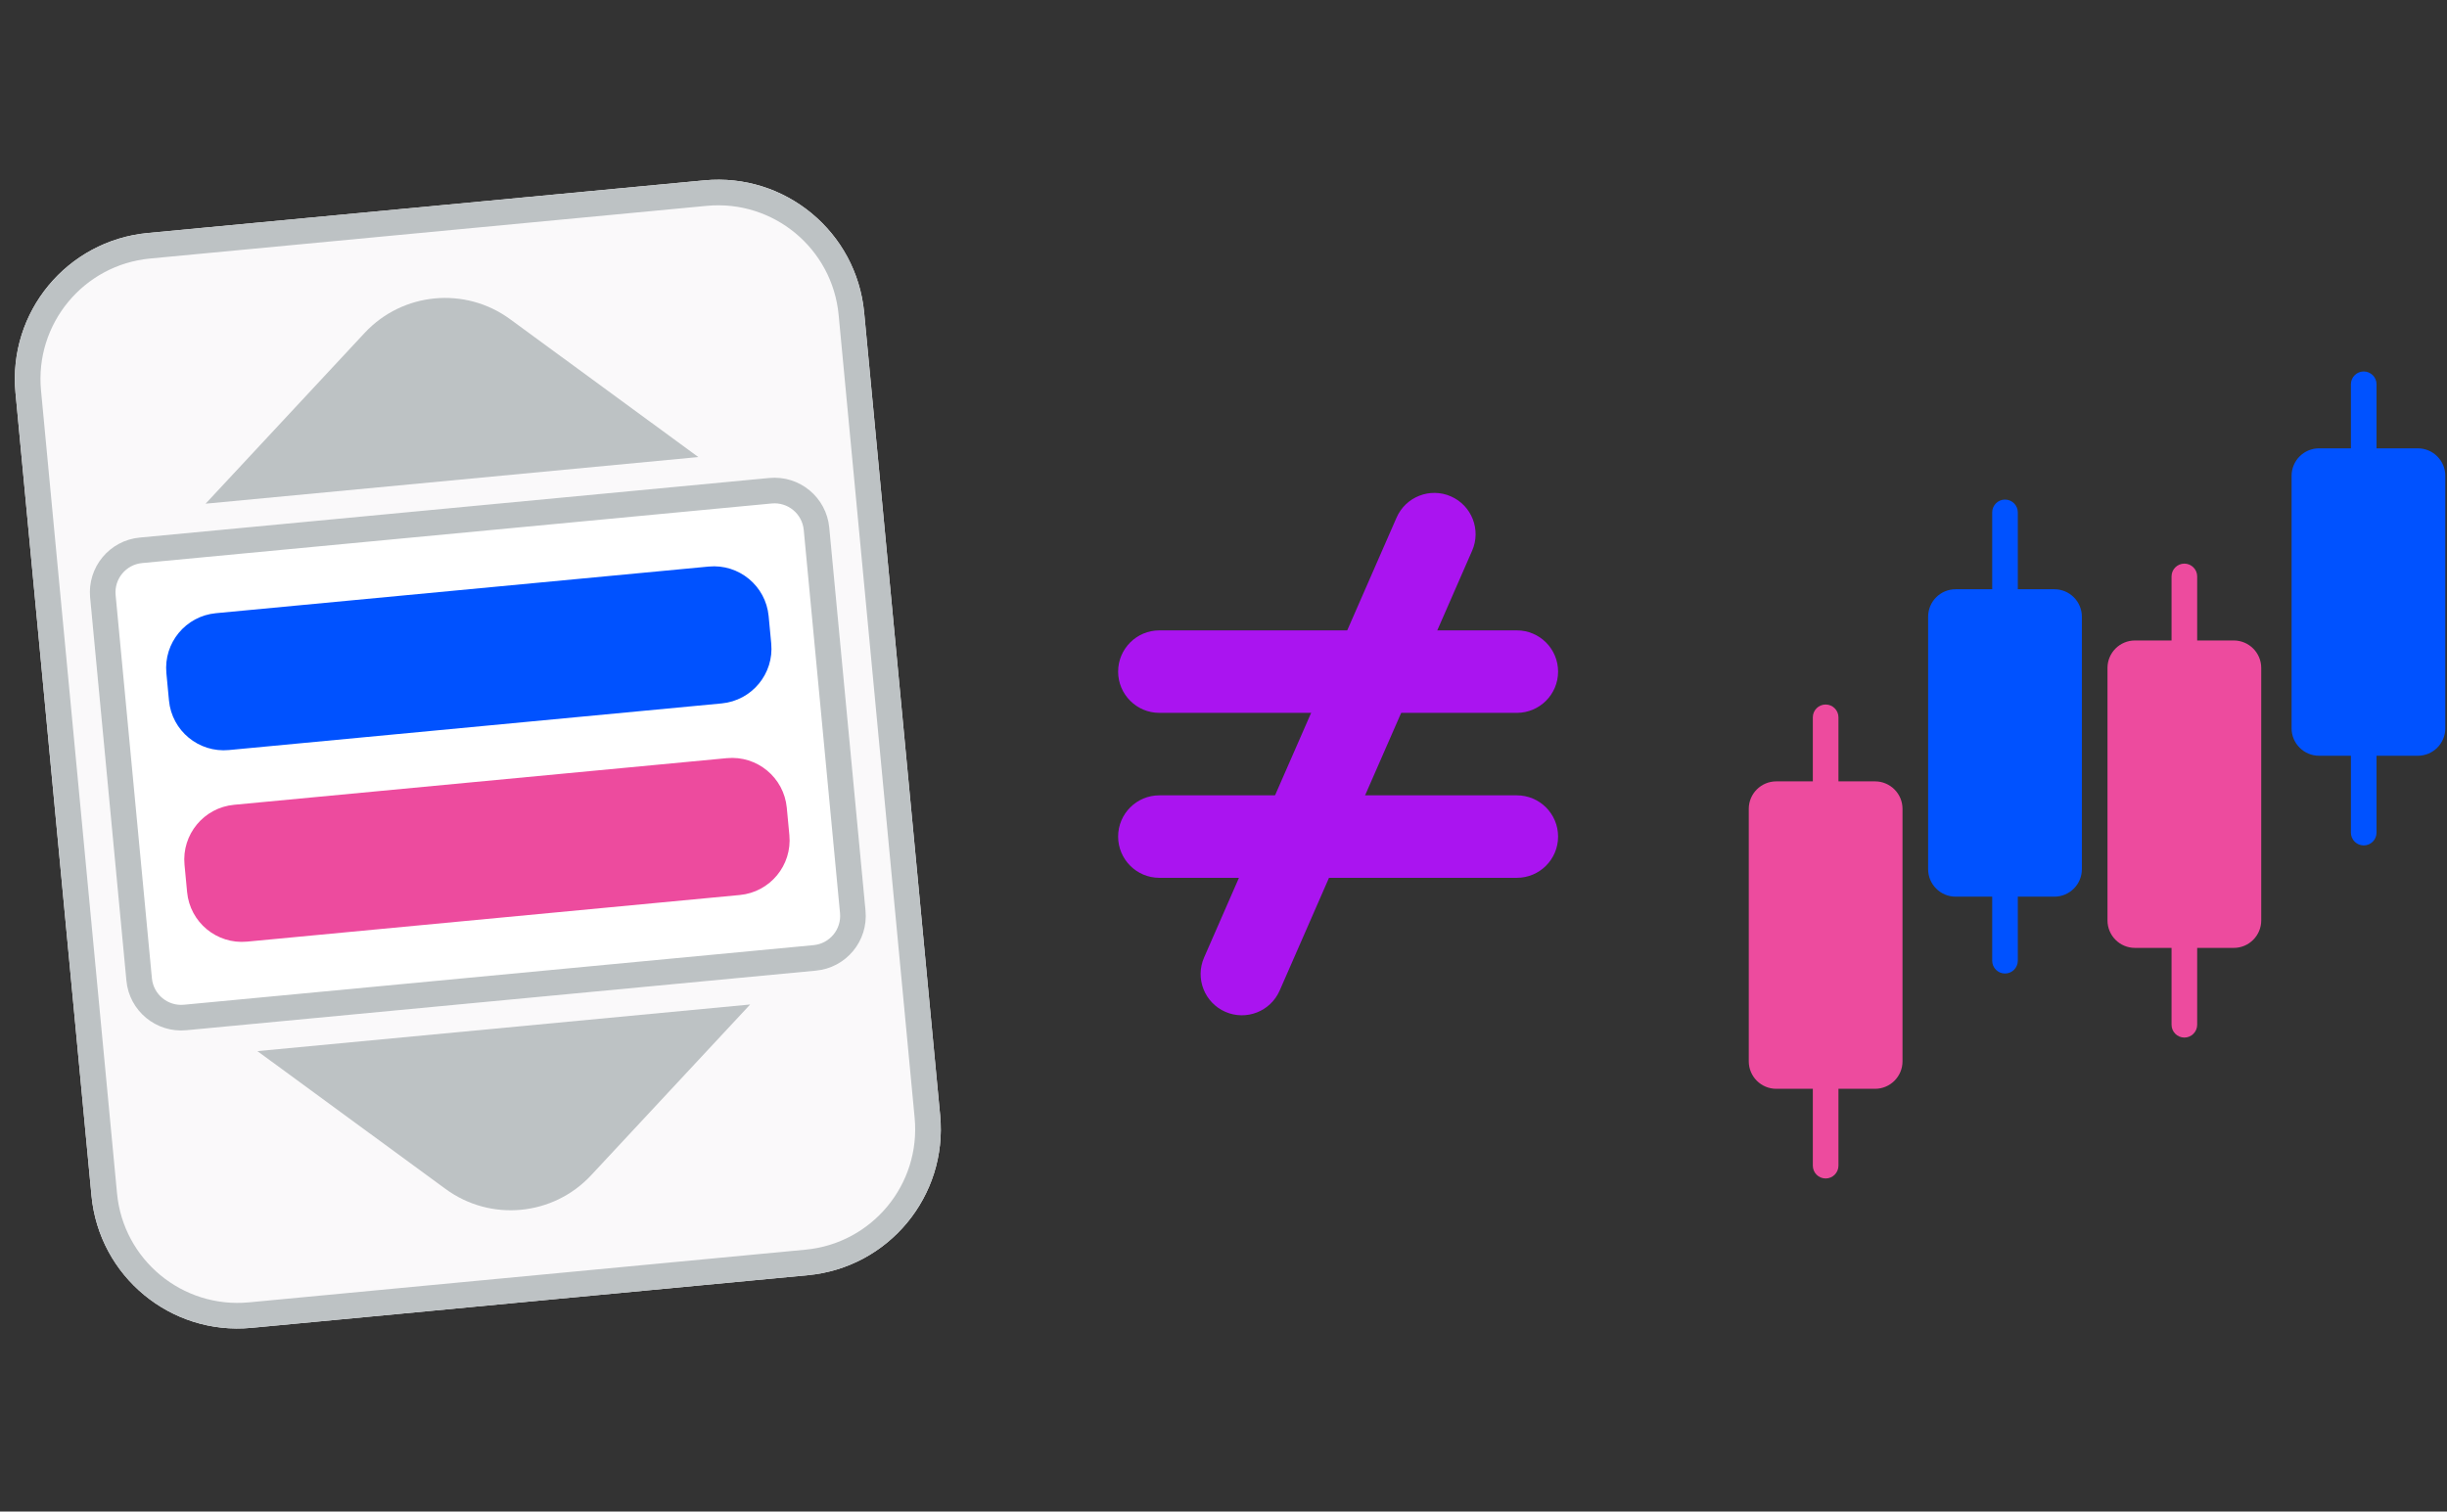 <svg xmlns="http://www.w3.org/2000/svg" width="191" height="118" fill="none" viewBox="0 0 191 118"><rect x="0" y="0" width="191" height="118" fill="#333333" stroke="none"/><path fill="#ED4B9E" d="M170.5 81C169.948 81 169.5 80.552 169.5 80L169.5 45C169.5 44.448 169.948 44 170.5 44C171.052 44 171.5 44.448 171.5 45L171.5 80C171.5 80.552 171.052 81 170.5 81Z"/><path fill="#ED4B9E" d="M142.5 92C141.948 92 141.5 91.552 141.5 91L141.5 56C141.5 55.448 141.948 55 142.5 55C143.052 55 143.5 55.448 143.5 56L143.5 91C143.5 91.552 143.052 92 142.5 92Z"/><path fill="#0052ff" d="M156.5 76C155.948 76 155.5 75.552 155.5 75L155.5 40C155.5 39.448 155.948 39 156.5 39C157.052 39 157.5 39.448 157.5 40L157.5 75C157.5 75.552 157.052 76 156.5 76Z"/><path fill="#0052ff" d="M184.5 66C183.948 66 183.5 65.552 183.5 65L183.5 30C183.5 29.448 183.948 29 184.5 29C185.052 29 185.5 29.448 185.5 30L185.5 65C185.5 65.552 185.052 66 184.5 66Z"/><path fill="#ED4B9E" d="M166.646 74C165.461 74 164.5 73.039 164.5 71.854L164.5 52.146C164.5 50.961 165.461 50 166.646 50L174.354 50C175.539 50 176.5 50.961 176.5 52.146L176.5 71.854C176.5 73.039 175.539 74 174.354 74L166.646 74Z"/><path fill="#ED4B9E" d="M138.646 85C137.461 85 136.5 84.039 136.5 82.854L136.5 63.146C136.5 61.961 137.461 61 138.646 61L146.354 61C147.539 61 148.5 61.961 148.5 63.146L148.5 82.854C148.5 84.039 147.539 85 146.354 85L138.646 85Z"/><path fill="#0052ff" d="M152.646 70C151.461 70 150.5 69.039 150.5 67.854L150.5 48.146C150.5 46.961 151.461 46 152.646 46L160.354 46C161.539 46 162.5 46.961 162.5 48.146L162.5 67.854C162.5 69.039 161.539 70 160.354 70L152.646 70Z"/><path fill="#0052ff" d="M181.015 59C179.83 59 178.869 58.039 178.869 56.854L178.869 37.146C178.869 35.961 179.83 35 181.015 35L188.722 35C189.908 35 190.869 35.961 190.869 37.146L190.869 56.854C190.869 58.039 189.908 59 188.722 59L181.015 59Z"/><path fill="#FAF9FA" d="M1.21 30.666C0.614 24.372 5.234 18.787 11.528 18.191L54.976 14.079C61.27 13.483 66.855 18.102 67.451 24.396L73.383 87.076C73.979 93.37 69.359 98.955 63.065 99.55L19.617 103.663C13.323 104.258 7.738 99.639 7.142 93.345L1.21 30.666Z"/><path fill="#BDC2C4" fill-rule="evenodd" d="M55.164 16.07L11.716 20.182C6.522 20.674 2.71 25.283 3.201 30.477L9.134 93.157C9.625 98.351 14.235 102.163 19.429 101.672L62.877 97.559C68.071 97.068 71.883 92.458 71.392 87.264L65.46 24.585C64.968 19.39 60.359 15.578 55.164 16.07ZM11.528 18.191C5.234 18.787 0.614 24.372 1.21 30.666L7.142 93.345C7.738 99.639 13.323 104.258 19.617 103.663L63.065 99.55C69.359 98.955 73.979 93.37 73.383 87.076L67.451 24.396C66.855 18.102 61.27 13.483 54.976 14.079L11.528 18.191Z" clip-rule="evenodd"/><path fill="#fff" d="M7.034 46.644C6.811 44.283 8.543 42.189 10.903 41.966L60.05 37.314C62.41 37.091 64.504 38.823 64.728 41.183L67.559 71.098C67.782 73.459 66.05 75.553 63.69 75.776L14.544 80.428C12.183 80.651 10.089 78.919 9.866 76.559L7.034 46.644Z"/><path fill="#BDC2C4" fill-rule="evenodd" d="M60.238 39.305L11.092 43.957C9.831 44.076 8.906 45.195 9.025 46.455L11.857 76.37C11.976 77.631 13.095 78.556 14.355 78.437L63.501 73.785C64.762 73.666 65.687 72.547 65.568 71.287L62.736 41.372C62.617 40.111 61.498 39.186 60.238 39.305ZM10.903 41.966C8.543 42.189 6.811 44.283 7.034 46.644L9.866 76.559C10.089 78.919 12.183 80.651 14.544 80.428L63.69 75.776C66.05 75.553 67.782 73.459 67.559 71.098L64.728 41.183C64.504 38.823 62.41 37.091 60.05 37.314L10.903 41.966Z" clip-rule="evenodd"/><path fill="#ED4B9E" d="M14.402 67.505C14.179 65.145 15.911 63.051 18.271 62.828L56.734 59.187C59.094 58.964 61.188 60.696 61.412 63.056L61.614 65.193C61.837 67.553 60.105 69.648 57.745 69.871L19.282 73.511C16.922 73.735 14.828 72.002 14.604 69.642L14.402 67.505Z"/><path fill="#0052ff" d="M12.987 52.548C12.763 50.188 14.495 48.093 16.856 47.87L55.318 44.23C57.678 44.006 59.773 45.739 59.996 48.099L60.198 50.236C60.422 52.596 58.689 54.69 56.329 54.914L17.867 58.554C15.507 58.777 13.412 57.045 13.189 54.685L12.987 52.548Z"/><path fill="#BDC2C4" d="M16.047 39.322L28.459 25.993C31.425 22.808 36.305 22.346 39.816 24.918L54.509 35.682L16.047 39.322Z"/><path fill="#BDC2C4" d="M20.091 82.058L34.784 92.823C38.295 95.395 43.175 94.933 46.141 91.748L58.554 78.418L20.091 82.058Z"/><path fill="#AA14F0" fill-rule="evenodd" d="M87.275 52.431C87.275 50.653 88.716 49.212 90.495 49.212H118.397C120.175 49.212 121.616 50.653 121.616 52.431C121.616 54.209 120.175 55.651 118.397 55.651H90.495C88.716 55.651 87.275 54.209 87.275 52.431Z" clip-rule="evenodd"/><path fill="#AA14F0" fill-rule="evenodd" d="M87.275 65.309C87.275 63.531 88.716 62.09 90.495 62.09H118.397C120.175 62.09 121.616 63.531 121.616 65.309C121.616 67.087 120.175 68.529 118.397 68.529H90.495C88.716 68.529 87.275 67.087 87.275 65.309Z" clip-rule="evenodd"/><path fill="#AA14F0" fill-rule="evenodd" d="M95.644 78.991C94.015 78.278 93.272 76.38 93.984 74.751L109.008 40.409C109.721 38.78 111.619 38.037 113.248 38.75C114.877 39.463 115.62 41.361 114.908 42.99L99.884 77.331C99.171 78.96 97.273 79.703 95.644 78.991Z" clip-rule="evenodd"/></svg>